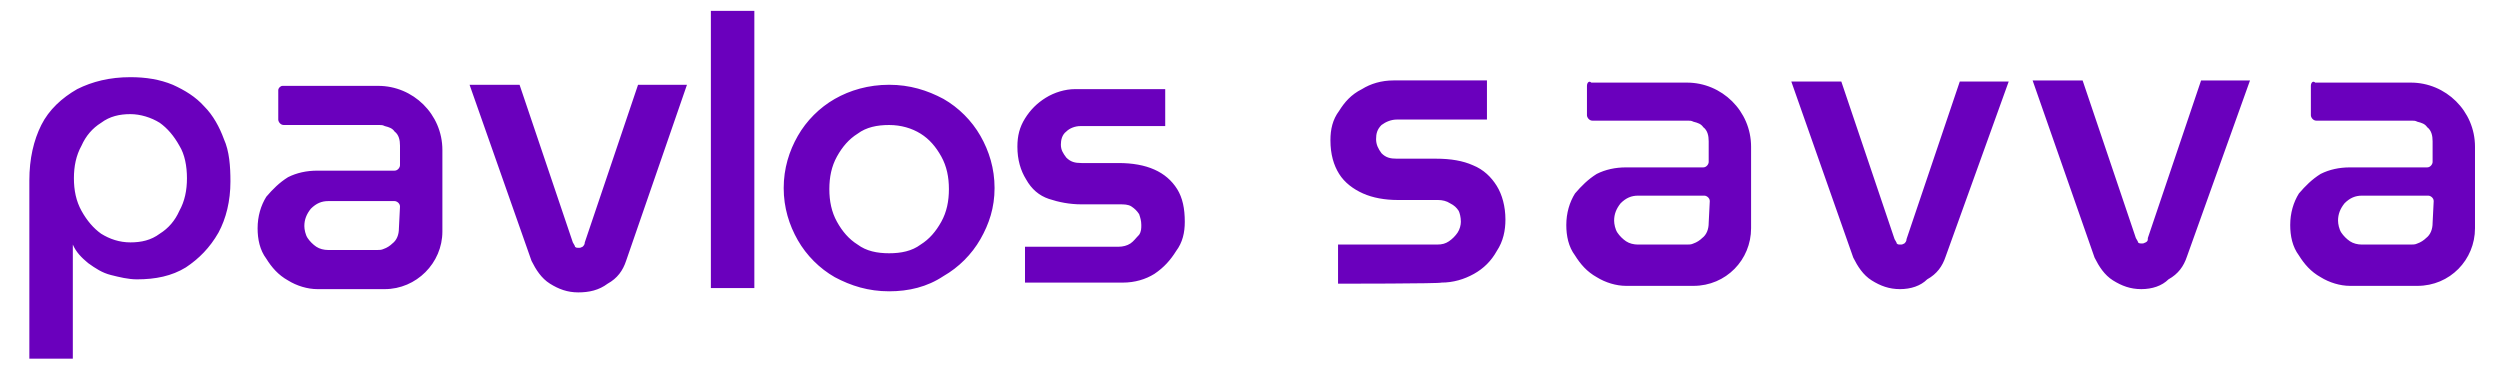 <?xml version="1.0" encoding="utf-8"?>
<!-- Generator: Adobe Illustrator 27.4.1, SVG Export Plug-In . SVG Version: 6.00 Build 0)  -->
<svg version="1.1" id="Layer_1" xmlns="http://www.w3.org/2000/svg" xmlns:xlink="http://www.w3.org/1999/xlink" x="0px" y="0px"
	 viewBox="0 0 230 34" style="enable-background:new 0 0 230 34;" xml:space="preserve">
<path style="fill:#6A00BD;" d="M123.1,26.1v-3.6h9.1c0.5,0,0.8-0.1,1.1-0.3c0.3-0.2,0.6-0.5,0.8-0.8c0.2-0.3,0.3-0.7,0.3-1
	c0-0.4-0.1-0.8-0.2-1c-0.2-0.3-0.4-0.5-0.8-0.7c-0.3-0.2-0.7-0.3-1.1-0.3h-3.7c-1.2,0-2.3-0.2-3.2-0.6s-1.7-1-2.2-1.8
	c-0.5-0.8-0.8-1.8-0.8-3.1c0-1,0.2-1.9,0.8-2.7c0.5-0.8,1.1-1.5,2.1-2c0.8-0.5,1.8-0.8,2.9-0.8h8.6v3.6h-8.3c-0.5,0-1,0.2-1.4,0.5
	c-0.4,0.4-0.5,0.8-0.5,1.3c0,0.5,0.2,0.9,0.5,1.3c0.4,0.4,0.8,0.5,1.4,0.5h3.6c1.4,0,2.5,0.2,3.4,0.6c1,0.4,1.7,1.1,2.2,1.9
	c0.5,0.8,0.8,1.9,0.8,3.1c0,1-0.2,2-0.8,2.9c-0.5,0.9-1.2,1.6-2.1,2.1c-0.9,0.5-1.9,0.8-3,0.8C132.6,26.1,123.1,26.1,123.1,26.1z
	 M146,7.9v2.7c0,0.2,0.2,0.5,0.5,0.5h8.8c0.2,0,0.3,0,0.5,0.1c0.4,0.1,0.7,0.2,0.9,0.5c0.4,0.3,0.5,0.8,0.5,1.3v1.9
	c0,0.2-0.2,0.5-0.5,0.5h-7.1c-1,0-1.9,0.2-2.7,0.6c-0.8,0.5-1.4,1.1-2,1.8c-0.5,0.8-0.8,1.8-0.8,2.9c0,1,0.2,2,0.8,2.8
	c0.5,0.8,1.1,1.5,2,2c0.8,0.5,1.8,0.8,2.7,0.8h6.2c3,0,5.3-2.4,5.3-5.3v-7.5c0-3.3-2.7-5.9-5.9-5.9h-8.8C146.2,7.4,146,7.6,146,7.9
	L146,7.9z M157.2,20.5c0,0.6-0.2,1.1-0.6,1.4c-0.2,0.2-0.5,0.4-0.8,0.5c-0.2,0.1-0.4,0.1-0.6,0.1h-4.5c-0.4,0-0.8-0.1-1.1-0.3
	s-0.6-0.5-0.8-0.8s-0.3-0.8-0.3-1.1c0-0.6,0.2-1.1,0.6-1.6c0.5-0.5,1-0.7,1.6-0.7h6.1c0.2,0,0.5,0.2,0.5,0.5L157.2,20.5L157.2,20.5z
	 M212.6,7.9v2.7c0,0.2,0.2,0.5,0.5,0.5h8.8c0.2,0,0.3,0,0.5,0.1c0.4,0.1,0.7,0.2,0.9,0.5c0.4,0.3,0.5,0.8,0.5,1.3v1.9
	c0,0.2-0.2,0.5-0.5,0.5h-7.1c-1,0-1.9,0.2-2.7,0.6c-0.8,0.5-1.4,1.1-2,1.8c-0.5,0.8-0.8,1.8-0.8,2.9c0,1,0.2,2,0.8,2.8
	c0.5,0.8,1.1,1.5,2,2c0.8,0.5,1.8,0.8,2.7,0.8h6.2c3,0,5.3-2.4,5.3-5.3v-7.5c0-3.3-2.7-5.9-5.9-5.9H213
	C212.8,7.4,212.6,7.6,212.6,7.9L212.6,7.9z M223.8,20.5c0,0.6-0.2,1.1-0.6,1.4c-0.2,0.2-0.5,0.4-0.8,0.5c-0.2,0.1-0.4,0.1-0.6,0.1
	h-4.5c-0.4,0-0.8-0.1-1.1-0.3c-0.3-0.2-0.6-0.5-0.8-0.8s-0.3-0.8-0.3-1.1c0-0.6,0.2-1.1,0.6-1.6c0.5-0.5,1-0.7,1.6-0.7h6.1
	c0.2,0,0.5,0.2,0.5,0.5L223.8,20.5L223.8,20.5z M174.8,26.6c-1,0-1.8-0.3-2.6-0.8c-0.8-0.5-1.3-1.3-1.7-2.1l-5.7-16.2h4.6l4.9,14.5
	c0.1,0.2,0.2,0.3,0.2,0.4c0.1,0.1,0.2,0.1,0.3,0.1c0.2,0,0.2,0,0.4-0.1c0.1-0.1,0.2-0.2,0.2-0.4l4.9-14.5h4.5L179,23.6
	c-0.3,0.9-0.8,1.6-1.7,2.1C176.7,26.3,175.8,26.6,174.8,26.6L174.8,26.6z M197,26.6c-1,0-1.8-0.3-2.6-0.8c-0.8-0.5-1.3-1.3-1.7-2.1
	L187,7.4h4.6l4.9,14.5c0.1,0.2,0.2,0.3,0.2,0.4c0.1,0.1,0.2,0.1,0.3,0.1c0.2,0,0.2,0,0.4-0.1s0.2-0.2,0.2-0.4l4.9-14.5h4.5
	l-5.8,16.2c-0.3,0.9-0.8,1.6-1.7,2.1C198.9,26.3,198,26.6,197,26.6L197,26.6z M12,7.1c1.4,0,2.7,0.2,3.9,0.7c1.1,0.5,2.1,1.1,2.9,2
	c0.8,0.8,1.4,1.9,1.8,3c0.5,1.1,0.6,2.5,0.6,3.9c0,1.8-0.4,3.4-1.1,4.7c-0.8,1.4-1.8,2.4-3,3.2c-1.3,0.8-2.8,1.1-4.5,1.1
	c-0.8,0-1.6-0.2-2.4-0.4s-1.4-0.6-2.1-1.1c-0.6-0.5-1.1-1-1.4-1.7l0,0V33h-4V16.6c0-2,0.4-3.7,1.1-5.1S5.7,9,7.1,8.2
	C8.5,7.5,10.1,7.1,12,7.1L12,7.1z M12,10.5c-1,0-1.9,0.2-2.7,0.8c-0.8,0.5-1.4,1.2-1.8,2.1c-0.5,0.9-0.7,1.9-0.7,3
	c0,1.1,0.2,2.1,0.7,3c0.5,0.9,1.1,1.6,1.8,2.1c0.8,0.5,1.7,0.8,2.7,0.8s1.9-0.2,2.7-0.8c0.8-0.5,1.4-1.2,1.8-2.1
	c0.5-0.9,0.7-1.9,0.7-3c0-1.1-0.2-2.2-0.7-3c-0.5-0.9-1.1-1.6-1.8-2.1C13.9,10.8,12.9,10.5,12,10.5z M25.6,8.3V11
	c0,0.2,0.2,0.5,0.5,0.5h8.8c0.2,0,0.3,0,0.5,0.1c0.4,0.1,0.7,0.2,0.9,0.5c0.4,0.3,0.5,0.8,0.5,1.3v1.8c0,0.2-0.2,0.5-0.5,0.5h-7.1
	c-1,0-1.9,0.2-2.7,0.6c-0.8,0.5-1.4,1.1-2,1.8c-0.5,0.8-0.8,1.8-0.8,2.9c0,1,0.2,2,0.8,2.8c0.5,0.8,1.1,1.5,2,2
	c0.8,0.5,1.8,0.8,2.7,0.8h6.2c2.9,0,5.3-2.4,5.3-5.3v-7.5c0-3.3-2.7-5.9-5.9-5.9H26C25.8,7.9,25.6,8.1,25.6,8.3L25.6,8.3z M36.7,21
	c0,0.6-0.2,1.1-0.6,1.4c-0.2,0.2-0.5,0.4-0.8,0.5c-0.2,0.1-0.4,0.1-0.6,0.1h-4.5c-0.4,0-0.8-0.1-1.1-0.3c-0.3-0.2-0.6-0.5-0.8-0.8
	s-0.3-0.8-0.3-1.1c0-0.6,0.2-1.1,0.6-1.6c0.5-0.5,1-0.7,1.6-0.7h6.1c0.2,0,0.5,0.2,0.5,0.5L36.7,21L36.7,21z M53.2,26.9
	c-1,0-1.8-0.3-2.6-0.8c-0.8-0.5-1.3-1.3-1.7-2.1L43.2,7.8h4.6l4.9,14.5c0.1,0.2,0.2,0.3,0.2,0.4c0.1,0.1,0.2,0.1,0.3,0.1
	c0.2,0,0.2,0,0.4-0.1c0.1-0.1,0.2-0.2,0.2-0.4l4.9-14.5h4.5l-5.6,16.2c-0.3,0.9-0.8,1.6-1.7,2.1C55.1,26.7,54.2,26.9,53.2,26.9
	L53.2,26.9z M65.4,26.5V1h4v25.5H65.4L65.4,26.5z M81.8,26.8c-1.9,0-3.5-0.5-5-1.3c-1.4-0.8-2.6-2-3.4-3.4s-1.3-3-1.3-4.8
	s0.5-3.4,1.3-4.8s2-2.6,3.4-3.4c1.4-0.8,3.1-1.3,5-1.3s3.5,0.5,5,1.3c1.4,0.8,2.6,2,3.4,3.4c0.8,1.4,1.3,3,1.3,4.8S91,20.6,90.2,22
	c-0.8,1.4-2,2.6-3.4,3.4C85.3,26.4,83.6,26.8,81.8,26.8z M81.8,23.3c1.1,0,2.1-0.2,2.9-0.8c0.8-0.5,1.4-1.2,1.9-2.1
	c0.5-0.9,0.7-1.9,0.7-3c0-1.1-0.2-2.1-0.7-3c-0.5-0.9-1.1-1.6-1.9-2.1s-1.8-0.8-2.9-0.8s-2.1,0.2-2.9,0.8c-0.8,0.5-1.4,1.2-1.9,2.1
	c-0.5,0.9-0.7,1.9-0.7,3c0,1.1,0.2,2.1,0.7,3c0.5,0.9,1.1,1.6,1.9,2.1C79.7,23.1,80.7,23.3,81.8,23.3L81.8,23.3z M94.3,26.1v-3.4
	h8.6c0.4,0,0.8-0.1,1.1-0.3c0.3-0.2,0.5-0.5,0.8-0.8c0.2-0.3,0.2-0.6,0.2-0.9c0-0.4-0.1-0.7-0.2-1c-0.2-0.3-0.4-0.5-0.7-0.7
	c-0.3-0.2-0.7-0.2-1.1-0.2h-3.5c-1.1,0-2.1-0.2-3-0.5s-1.6-0.9-2.1-1.8c-0.5-0.8-0.8-1.8-0.8-3c0-1,0.2-1.8,0.7-2.6
	c0.5-0.8,1.1-1.4,1.9-1.9c0.8-0.5,1.8-0.8,2.7-0.8h8.3v3.4h-7.8c-0.5,0-1,0.2-1.3,0.5c-0.4,0.3-0.5,0.8-0.5,1.2
	c0,0.5,0.2,0.8,0.5,1.2c0.4,0.4,0.8,0.5,1.4,0.5h3.4c1.3,0,2.4,0.2,3.3,0.6c0.9,0.4,1.6,1,2.1,1.8c0.5,0.8,0.7,1.8,0.7,3
	c0,1-0.2,1.9-0.8,2.7c-0.5,0.8-1.1,1.5-2,2.1c-0.8,0.5-1.8,0.8-2.9,0.8H94.3z"/>
</svg>
